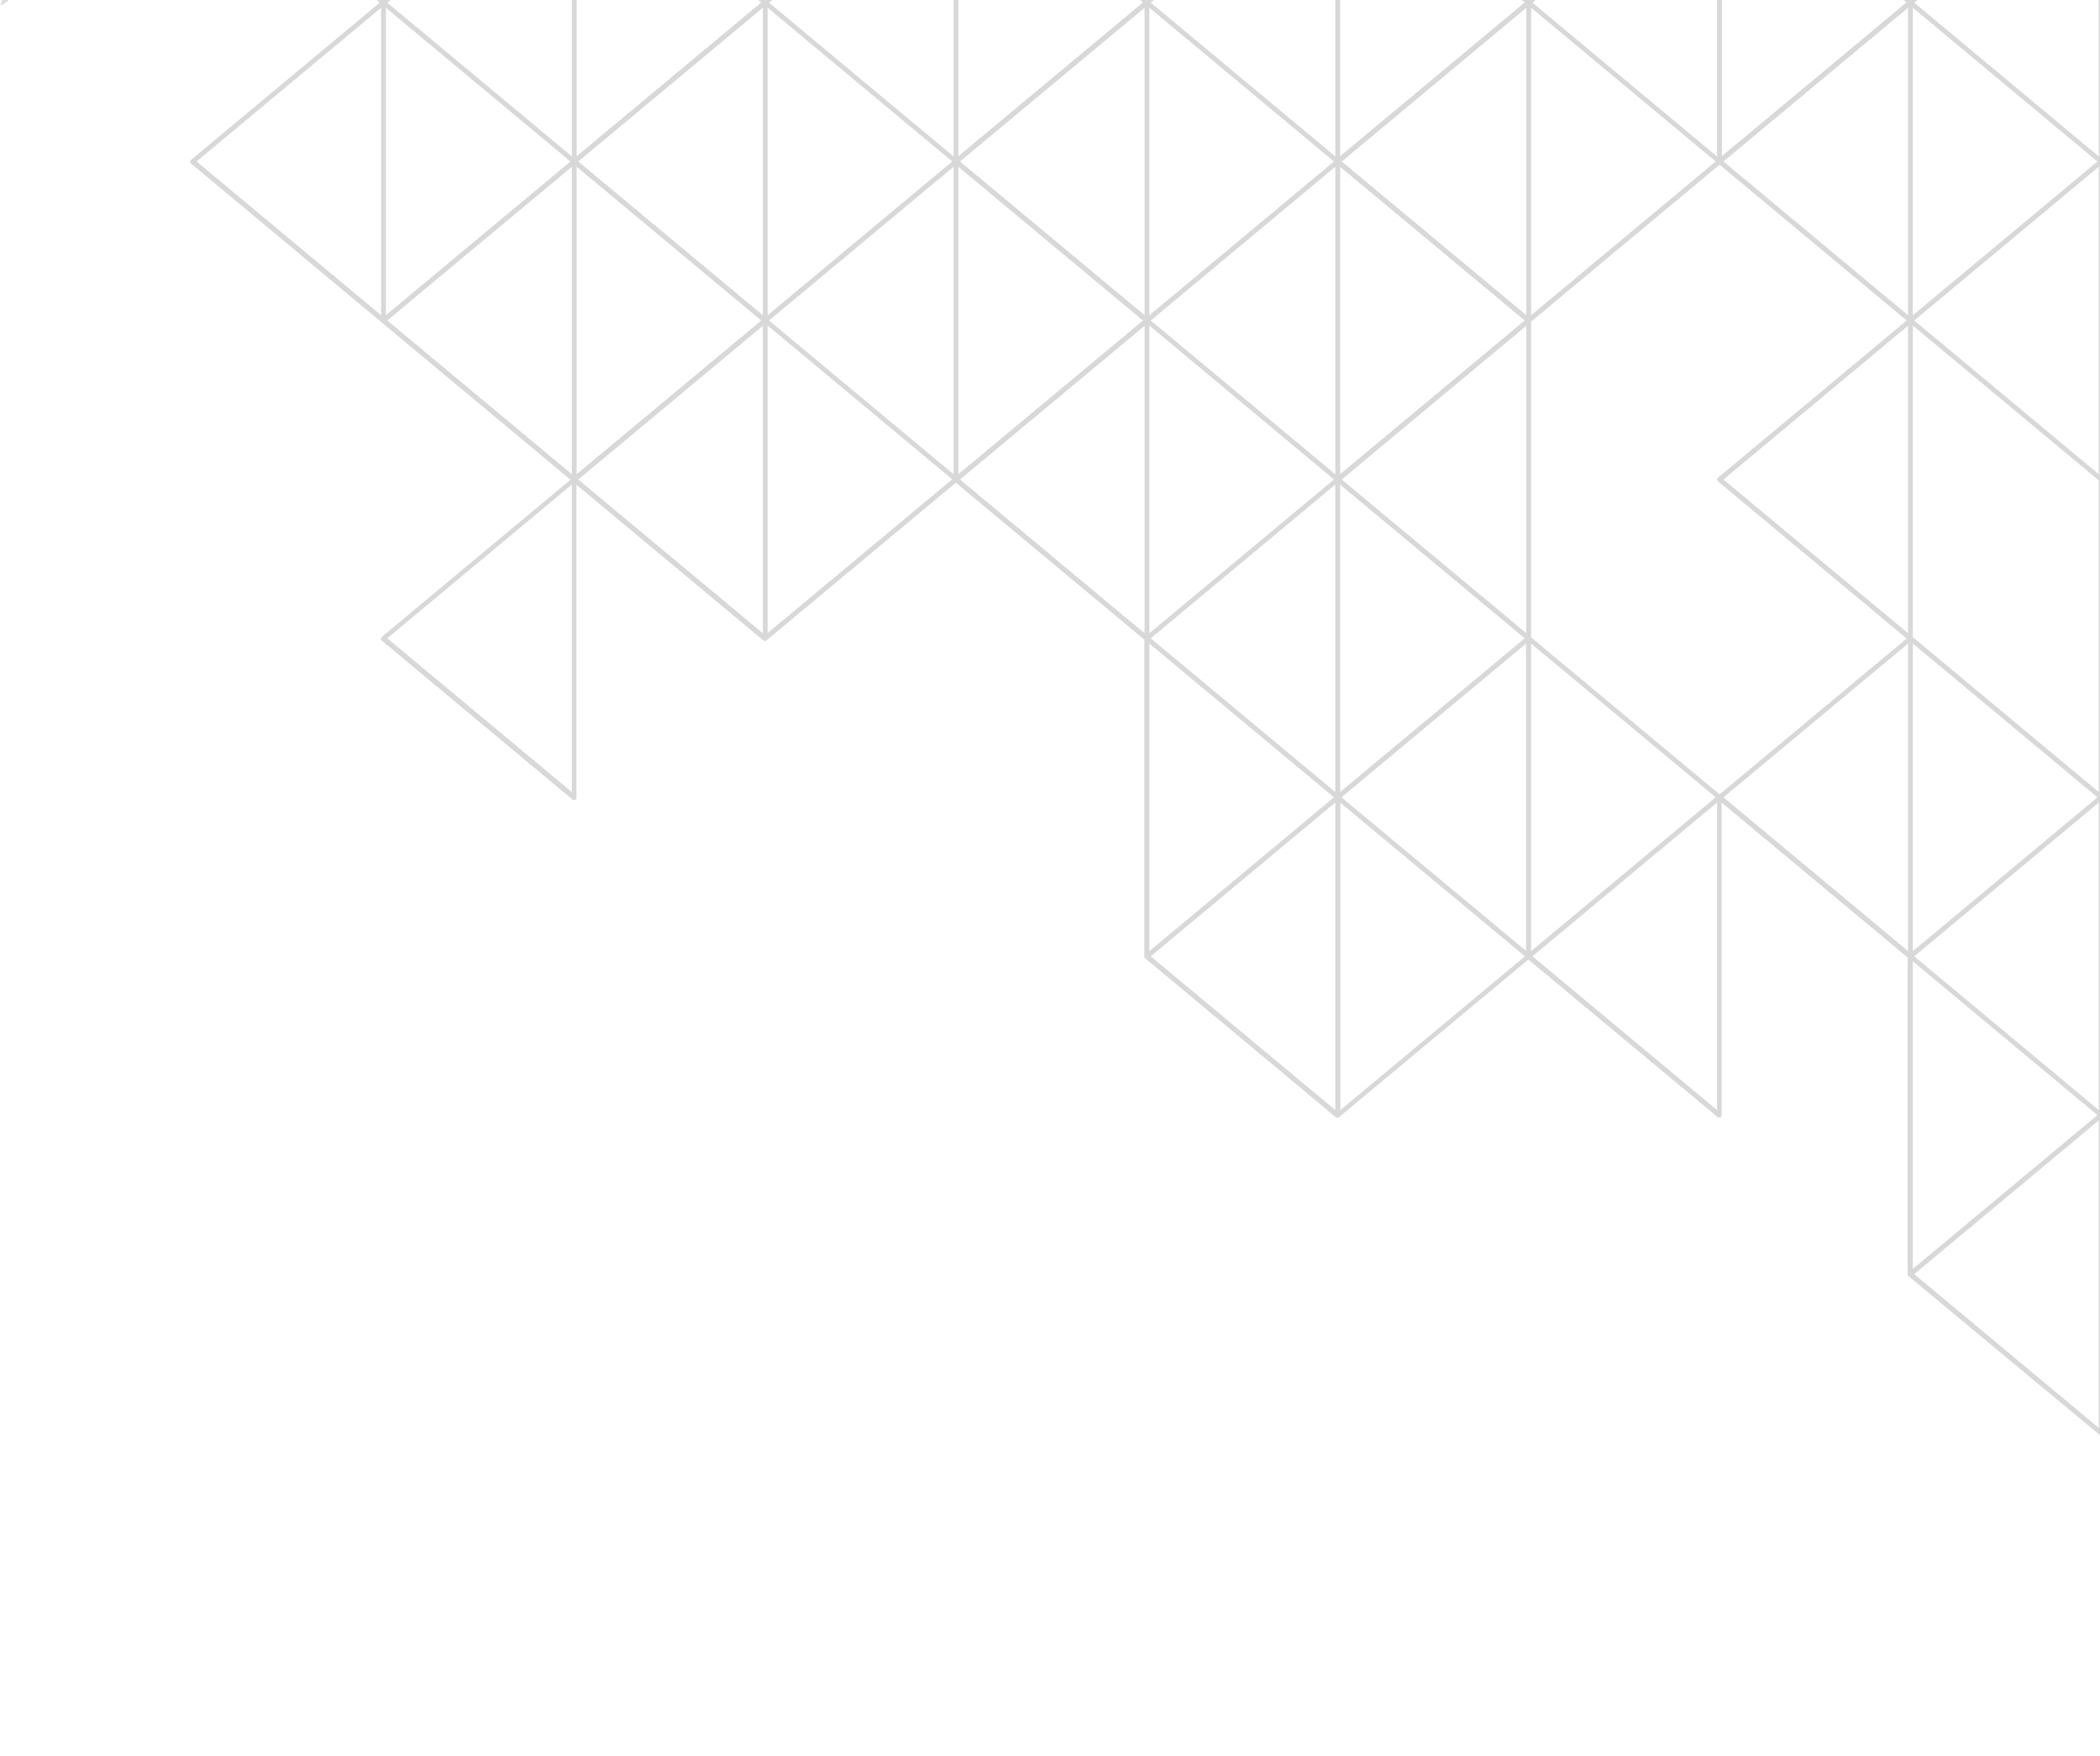<svg width="396" height="331" viewBox="0 0 396 331" fill="none" xmlns="http://www.w3.org/2000/svg">
<g clip-path="url(#clip0_574_3461)">
<mask id="mask0_574_3461" style="mask-type:luminance" maskUnits="userSpaceOnUse" x="0" y="-121" width="613" height="452">
<path d="M612.17 330.746L0.17 330.746L0.17 -120.004L612.17 -120.004L612.17 330.746Z" fill="white"/>
</mask>
<g mask="url(#mask0_574_3461)">
<path d="M434.596 222.371C434.768 222.457 434.943 222.414 435.072 222.328L449.123 210.621C449.209 210.535 449.295 210.406 449.295 210.273C449.295 210.144 449.252 210.015 449.123 209.929L435.072 198.222C434.986 198.136 434.896 198.136 434.768 198.136C434.682 198.136 434.639 198.136 434.596 198.179C434.424 198.265 434.338 198.394 434.338 198.613L434.338 222.023C434.295 222.152 434.424 222.328 434.596 222.371ZM435.244 199.519L448.127 210.273L435.244 221.031L435.244 199.519ZM0.143 0.898C0.314 0.984 0.486 0.941 0.615 0.855L36.326 -28.863L71.607 0.508L36.025 30.14C35.939 30.23 35.853 30.359 35.853 30.488C35.853 30.617 35.897 30.746 36.025 30.832L71.994 60.812L107.576 90.445L71.994 120.078C71.908 120.164 71.822 120.297 71.822 120.426C71.822 120.554 71.865 120.683 71.994 120.769L107.967 150.75C108.096 150.879 108.311 150.879 108.439 150.793C108.615 150.707 108.701 150.578 108.701 150.359L108.701 91.394L143.936 120.726C143.936 120.726 143.978 120.726 143.978 120.769L144.021 120.812C144.064 120.812 144.064 120.812 144.107 120.812C144.15 120.812 144.197 120.812 144.24 120.812C144.283 120.812 144.326 120.812 144.369 120.812C144.412 120.812 144.412 120.812 144.455 120.812L144.498 120.769C144.498 120.769 144.541 120.769 144.541 120.726L180.252 91.008L215.791 120.597L215.791 180.297C215.791 180.383 215.834 180.468 215.834 180.511L215.877 180.554C215.877 180.597 215.92 180.597 215.92 180.64L251.889 210.621C251.889 210.621 251.932 210.621 251.932 210.664L251.979 210.707C252.021 210.707 252.021 210.707 252.064 210.707C252.107 210.707 252.15 210.707 252.193 210.707C252.236 210.707 252.279 210.707 252.322 210.707C252.365 210.707 252.365 210.707 252.408 210.707L252.451 210.664C252.451 210.664 252.494 210.664 252.494 210.621L288.205 180.902L323.916 210.621C324.049 210.75 324.264 210.75 324.393 210.664C324.564 210.578 324.654 210.449 324.654 210.23L324.654 151.312L359.717 180.511L359.717 240.211C359.717 240.297 359.76 240.383 359.76 240.426L359.803 240.468C359.803 240.511 359.846 240.511 359.846 240.554L395.943 270.535C395.943 270.535 395.986 270.535 395.986 270.578L396.033 270.621C396.033 270.621 396.076 270.621 396.119 270.621C396.162 270.621 396.205 270.621 396.248 270.621C396.291 270.621 396.334 270.621 396.377 270.621C396.42 270.621 396.42 270.621 396.463 270.621L396.506 270.578C396.506 270.578 396.549 270.578 396.549 270.535L431.787 241.203L431.787 300.168C431.787 300.34 431.873 300.515 432.045 300.601C432.217 300.687 432.393 300.644 432.521 300.558L468.232 270.793L503.943 300.515L539.912 330.492C540.041 330.621 540.26 330.621 540.389 330.535C540.561 330.449 540.646 330.32 540.646 330.105L540.646 271.14L575.885 300.515L611.896 330.492C612.025 330.578 612.201 330.621 612.373 330.535C612.545 330.449 612.631 330.32 612.631 330.105L612.631 -89.426C612.631 -89.516 612.588 -89.602 612.588 -89.645L612.545 -89.688C612.545 -89.731 612.502 -89.731 612.502 -89.774L576.533 -119.75L576.49 -119.75L576.443 -119.797C576.4 -119.84 576.314 -119.84 576.271 -119.84C576.228 -119.84 576.143 -119.84 576.1 -119.797C576.057 -119.797 576.057 -119.75 576.057 -119.75L576.014 -119.75L540.303 -90.031L504.592 -119.75L504.549 -119.75L504.506 -119.797C504.463 -119.84 504.373 -119.84 504.33 -119.84C504.244 -119.84 504.201 -119.84 504.158 -119.797L504.115 -119.75L504.072 -119.75L468.103 -89.774L432.865 -60.442L432.865 -119.407C432.865 -119.578 432.779 -119.75 432.607 -119.84C432.564 -119.883 432.478 -119.883 432.436 -119.883C432.346 -119.883 432.217 -119.84 432.131 -119.797L396.42 -90.075L360.709 -119.797C360.623 -119.883 360.537 -119.883 360.408 -119.883C360.322 -119.883 360.275 -119.883 360.232 -119.84C360.061 -119.75 359.975 -119.621 359.975 -119.407L359.975 -60.442L324.74 -89.774L288.768 -119.75L288.725 -119.75L288.682 -119.797C288.639 -119.84 288.553 -119.84 288.51 -119.84C288.424 -119.84 288.381 -119.84 288.338 -119.797C288.295 -119.797 288.295 -119.75 288.295 -119.75L288.248 -119.75L252.537 -90.031L216.826 -119.75C216.74 -119.84 216.654 -119.84 216.525 -119.84C216.439 -119.84 216.396 -119.84 216.353 -119.797C216.178 -119.707 216.092 -119.578 216.092 -119.364L216.092 -60.442L180.857 -89.774L144.889 -119.75L144.846 -119.75L144.803 -119.797C144.756 -119.84 144.67 -119.84 144.627 -119.84C144.584 -119.84 144.498 -119.84 144.455 -119.797L144.412 -119.75L144.369 -119.75L108.658 -90.031L72.947 -119.75L72.904 -119.75L72.861 -119.797C72.818 -119.84 72.732 -119.84 72.686 -119.84C72.642 -119.84 72.557 -119.84 72.514 -119.797L72.471 -119.75L72.428 -119.75L36.459 -89.774C36.369 -89.688 36.283 -89.559 36.283 -89.426C36.283 -89.297 36.326 -89.168 36.459 -89.082L72.037 -59.45L36.76 -30.075L1.049 -59.793C0.963 -59.879 0.877 -59.879 0.748 -59.879C0.662 -59.879 0.615 -59.879 0.572 -59.836C0.4 -59.75 0.314 -59.621 0.314 -59.407L0.314 0.465C-0.119 0.683 -0.033 0.812 0.143 0.898ZM611.725 329.152L576.92 300.168L611.377 271.441L611.725 271.14L611.725 329.152ZM611.725 269.195L611.377 268.894L576.92 240.211L611.377 211.527L611.725 211.226L611.725 269.195ZM611.725 209.281L611.377 208.98L576.92 180.297L609.432 153.211L611.725 151.312L611.725 209.281ZM611.725 149.324L611.377 149.019L576.92 120.34L611.377 91.656L611.725 91.351L611.725 149.324ZM611.725 89.41L611.377 89.105L576.92 60.422L611.377 31.742L611.725 31.437L611.725 89.41ZM611.725 29.496L611.377 29.191L576.92 0.508L611.377 -28.219L611.725 -28.52L611.725 29.496ZM611.725 -30.465L611.377 -30.766L576.92 -59.45L611.377 -88.133L611.725 -88.434L611.725 -30.465ZM576.662 -118.414L611.463 -89.426L577.006 -60.746L576.662 -60.442L576.662 -118.414ZM576.662 -58.453L577.006 -58.153L611.463 -29.469L577.006 -0.785L576.662 -0.485L576.662 -58.453ZM576.662 1.461L577.006 1.761L611.463 30.445L577.006 59.129L576.662 59.429L576.662 1.461ZM576.662 61.375L577.006 61.675L611.463 90.402L577.006 119.086L576.662 119.386L576.662 61.375ZM576.662 121.332L577.006 121.633L611.463 150.316L578.908 177.402L576.619 179.3L576.619 121.332L576.662 121.332ZM576.662 181.246L577.006 181.547L611.463 210.23L577.006 238.914L576.662 239.218L576.662 181.246ZM576.662 241.203L577.006 241.508L611.463 270.187L577.006 298.871L576.662 299.175L576.662 241.203ZM575.709 299.175L540.908 270.187L575.365 241.508L575.709 241.203L575.709 299.175ZM575.709 239.261L575.365 238.957L540.908 210.273L575.365 181.547L575.709 181.246L575.709 239.261ZM575.709 179.3L573.42 177.402L540.865 150.316L575.322 121.633L575.666 121.332L575.666 179.3L575.709 179.3ZM575.709 119.386L575.365 119.086L540.908 90.402L575.365 61.718L575.709 61.418L575.709 119.386ZM575.709 59.429L575.365 59.129L540.908 30.445L575.365 1.761L575.709 1.461L575.709 59.429ZM575.709 -0.485L575.365 -0.785L540.908 -29.469L575.365 -58.196L575.709 -58.5L575.709 -0.485ZM575.709 -118.414L575.709 -60.442L575.365 -60.746L540.908 -89.426L575.709 -118.414ZM540.646 -88.434L540.994 -88.133L575.451 -59.45L540.994 -30.766L540.646 -30.465L540.646 -88.434ZM540.646 -28.52L540.994 -28.219L575.451 0.465L540.994 29.148L540.646 29.453L540.646 -28.52ZM540.646 31.437L540.994 31.742L575.451 60.422L540.994 89.105L540.646 89.41L540.646 31.437ZM540.646 91.351L540.994 91.656L575.451 120.34L540.994 149.019L540.646 149.324L540.646 91.351ZM540.646 151.312L542.939 153.211L575.451 180.297L540.994 208.98L540.646 209.281L540.646 151.312ZM540.646 211.226L540.994 211.527L575.451 240.211L540.994 268.894L540.646 269.195L540.646 211.226ZM539.74 329.152L504.936 300.168L539.74 271.183L539.74 329.152ZM539.74 269.195L504.936 240.211L539.74 211.226L539.74 269.195ZM539.74 209.281L504.936 180.297L538.229 152.562L539.74 151.312L539.74 209.281ZM539.74 149.324L504.936 120.34L539.74 91.351L539.74 149.324ZM539.74 89.41L504.936 60.422L539.74 31.437L539.74 89.41ZM539.74 29.496L504.936 0.508L539.74 -28.477L539.74 29.496ZM539.74 -30.465L504.936 -59.45L539.74 -88.434L539.74 -30.465ZM504.678 -118.414L539.482 -89.426L504.678 -60.442L504.678 -118.414ZM504.678 -58.453L539.482 -29.469L504.678 -0.485L504.678 -58.453ZM504.678 1.461L539.482 30.445L504.678 59.429L504.678 1.461ZM504.678 61.375L539.482 90.402L504.678 119.386L504.678 61.375ZM504.678 121.332L539.482 150.316L506.189 178.051L504.678 179.301L504.678 121.332ZM504.678 181.246L539.482 210.23L504.678 239.218L504.678 181.246ZM504.678 241.203L539.482 270.187L504.678 299.175L504.678 241.203ZM503.725 299.175L468.924 270.187L503.381 241.508L503.725 241.203L503.725 299.175ZM503.725 239.261L503.381 238.957L468.924 210.273L503.381 181.547L503.725 181.246L503.725 239.261ZM503.725 179.301L501.436 177.402L468.881 150.316L503.338 121.633L503.682 121.332L503.682 179.301L503.725 179.301ZM503.725 119.386L503.381 119.086L468.924 90.402L503.381 61.718L503.725 61.418L503.725 119.386ZM503.725 59.429L503.381 59.129L468.924 30.445L503.381 1.761L503.725 1.461L503.725 59.429ZM503.725 -0.485L503.381 -0.785L468.924 -29.469L503.381 -58.196L503.725 -58.5L503.725 -0.485ZM503.725 -118.414L503.725 -60.442L503.381 -60.746L468.924 -89.426L503.725 -118.414ZM468.662 -88.434L469.01 -88.133L503.467 -59.45L469.01 -30.766L468.662 -30.465L468.662 -88.434ZM468.662 -28.52L469.01 -28.219L503.467 0.465L469.01 29.148L468.662 29.453L468.662 -28.52ZM468.662 31.437L469.01 31.742L503.467 60.422L469.01 89.105L468.662 89.41L468.662 31.437ZM468.662 91.351L469.01 91.656L503.467 120.34L469.01 149.019L468.662 149.324L468.662 91.351ZM468.662 151.312L470.955 153.211L503.51 180.297L469.053 208.98L468.709 209.281L468.709 151.312L468.662 151.312ZM468.662 211.226L469.01 211.527L503.467 240.211L469.01 268.894L468.662 269.195L468.662 211.226ZM432.693 299.176L432.693 241.203L467.498 270.187L432.693 299.176ZM467.756 269.195L432.951 240.211L467.756 211.226L467.756 269.195ZM467.756 209.281L432.951 180.297L466.244 152.562L467.756 151.312L467.756 209.281ZM467.756 149.324L432.951 120.34L467.756 91.351L467.756 149.324ZM467.756 89.41L432.951 60.422L467.756 31.437L467.756 89.41ZM467.756 29.496L432.951 0.508L467.756 -28.477L467.756 29.496ZM467.756 -88.434L467.756 -30.465L432.951 -59.45L467.756 -88.434ZM432.693 -58.453L467.498 -29.469L432.693 -0.485L432.693 -58.453ZM432.693 1.461L467.498 30.445L432.693 59.429L432.693 1.461ZM432.693 61.375L467.498 90.402L432.693 119.386L432.693 61.375ZM432.693 121.332L467.498 150.316L434.205 178.051L432.693 179.301L432.693 121.332ZM432.217 180.902L467.498 210.273L432.217 239.648L396.939 210.273L432.217 180.902ZM431.744 179.301L429.451 177.402L396.896 150.316L431.353 121.633L431.697 121.332L431.697 179.301L431.744 179.301ZM431.396 119.086L396.939 90.402L431.396 61.718L431.744 61.418L431.744 119.386L431.396 119.086ZM431.396 59.129L396.939 30.445L431.396 1.761L431.744 1.461L431.744 59.429L431.396 59.129ZM431.396 -0.785L396.939 -29.469L431.396 -58.196L431.744 -58.5L431.744 -0.485L431.396 -0.785ZM431.744 -118.414L431.744 -60.442L431.396 -60.746L396.939 -89.426L431.744 -118.414ZM396.682 -88.434L397.025 -88.133L431.482 -59.45L397.025 -30.766L396.682 -30.465L396.682 -88.434ZM396.682 -28.52L397.025 -28.219L431.482 0.465L397.025 29.148L396.682 29.453L396.682 -28.52ZM396.682 31.437L397.025 31.742L431.482 60.422L397.025 89.105L396.682 89.41L396.682 31.437ZM396.682 91.351L397.025 91.656L431.482 120.34L397.025 149.019L396.682 149.324L396.682 91.351ZM396.682 151.312L398.971 153.211L431.525 180.297L396.725 209.281L396.725 151.312L396.682 151.312ZM396.682 211.226L431.482 240.211L396.682 269.195L396.682 211.226ZM395.771 269.195L360.971 240.211L395.771 211.226L395.771 269.195ZM395.771 209.281L360.971 180.297L394.26 152.562L395.771 151.312L395.771 209.281ZM395.771 89.41L360.971 60.422L395.771 31.437L395.771 89.41ZM395.771 29.496L360.971 0.508L395.771 -28.477L395.771 29.496ZM395.771 -30.465L360.971 -59.45L395.771 -88.434L395.771 -30.465ZM360.709 -118.414L395.514 -89.426L360.709 -60.442L360.709 -118.414ZM360.709 -58.453L395.514 -29.469L360.709 -0.485L360.709 -58.453ZM360.709 1.461L395.514 30.445L360.709 59.429L360.709 1.461ZM360.709 61.375L395.771 90.574L395.771 149.324L360.709 120.121L360.709 61.375ZM360.709 121.332L395.514 150.316L362.225 178.051L360.709 179.301L360.709 121.332ZM360.709 181.246L395.514 210.23L360.709 239.218L360.709 181.246ZM323.787 209.281L288.986 180.297L322.275 152.562L323.787 151.312L323.787 209.281ZM359.803 179.301L324.998 150.316L359.803 121.332L359.803 179.301ZM359.803 119.386L324.998 90.402L359.803 61.418L359.803 119.386ZM359.803 59.429L324.998 30.445L359.455 1.761L359.803 1.461L359.803 59.429ZM359.803 -0.485L359.455 -0.785L324.998 -29.469L359.412 -58.196L359.76 -58.5L359.76 -0.485L359.803 -0.485ZM324.697 -88.434L359.498 -59.45L325.041 -30.766L324.697 -30.465L324.697 -88.434ZM324.697 -28.52L325.041 -28.219L359.498 0.465L325.041 29.148L324.697 29.453L324.697 -28.52ZM288.725 -118.414L323.529 -89.426L288.725 -60.442L288.725 -118.414ZM323.787 -88.434L323.787 -30.465L288.986 -59.45L323.787 -88.434ZM288.725 -58.453L323.529 -29.469L288.725 -0.485L288.725 -58.453ZM323.787 -28.52L323.787 29.496L288.986 0.508L323.787 -28.52ZM288.725 1.461L323.529 30.445L288.725 59.429L288.725 1.461ZM288.725 60.64L324.264 31.05L359.541 60.422L323.959 90.058C323.873 90.144 323.787 90.273 323.787 90.402C323.787 90.531 323.83 90.66 323.959 90.75L359.541 120.383L324.264 149.754L288.725 120.164L288.725 60.64ZM288.725 121.332L323.529 150.316L290.24 178.051L288.725 179.301L288.725 121.332ZM287.818 179.301L285.525 177.402L252.971 150.316L287.428 121.633L287.775 121.332L287.775 179.301L287.818 179.301ZM287.818 119.386L287.471 119.086L253.014 90.402L287.471 61.718L287.818 61.418L287.818 119.386ZM287.818 59.429L287.471 59.129L253.014 30.445L287.471 1.761L287.818 1.461L287.818 59.429ZM287.818 -0.485L287.471 -0.785L253.014 -29.469L287.428 -58.196L287.775 -58.5L287.775 -0.485L287.818 -0.485ZM287.818 -118.414L287.818 -60.442L287.471 -60.746L253.014 -89.426L287.818 -118.414ZM252.713 -88.434L253.057 -88.133L287.514 -59.45L253.057 -30.766L252.713 -30.465L252.713 -88.434ZM252.713 -28.52L253.057 -28.219L287.514 0.465L253.057 29.148L252.713 29.453L252.713 -28.52ZM252.713 31.437L253.057 31.742L287.514 60.422L253.057 89.105L252.713 89.41L252.713 31.437ZM252.713 91.351L253.057 91.656L287.514 120.34L253.057 149.019L252.713 149.324L252.713 91.351ZM252.713 151.312L255.002 153.211L287.557 180.297L252.756 209.281L252.756 151.312L252.713 151.312ZM251.803 209.281L217.002 180.297L250.291 152.562L251.803 151.312L251.803 209.281ZM251.803 149.324L217.002 120.34L251.803 91.351L251.803 149.324ZM251.803 89.41L217.002 60.422L251.803 31.437L251.803 89.41ZM251.803 29.496L217.002 0.508L251.803 -28.477L251.803 29.496ZM251.803 -30.465L217.002 -59.45L251.803 -88.434L251.803 -30.465ZM216.74 -118.414L251.545 -89.426L216.74 -60.442L216.74 -118.414ZM216.74 -58.453L251.545 -29.469L216.74 -0.485L216.74 -58.453ZM216.74 1.461L251.545 30.445L216.74 59.429L216.74 1.461ZM216.74 61.375L251.545 90.402L216.74 119.386L216.74 61.375ZM216.74 121.332L251.545 150.316L218.256 178.051L216.74 179.301L216.74 121.332ZM215.834 119.386L181.029 90.402L215.486 61.718L215.834 61.418L215.834 119.386ZM215.834 59.429L215.486 59.129L181.029 30.445L215.486 1.761L215.834 1.461L215.834 59.429ZM215.834 -0.485L215.486 -0.785L181.029 -29.469L215.443 -58.196L215.791 -58.5L215.791 -0.485L215.834 -0.485ZM180.728 -88.434L215.529 -59.45L181.072 -30.766L180.728 -30.465L180.728 -88.434ZM180.728 -28.52L181.072 -28.219L215.529 0.465L181.072 29.148L180.728 29.453L180.728 -28.52ZM180.728 31.437L181.072 31.742L215.529 60.422L181.072 89.105L180.728 89.41L180.728 31.437ZM179.818 89.41L145.018 60.422L179.818 31.437L179.818 89.41ZM179.818 29.496L145.018 0.508L179.818 -28.477L179.818 29.496ZM179.818 -30.465L145.018 -59.45L179.818 -88.434L179.818 -30.465ZM144.756 -118.414L179.561 -89.426L144.756 -60.442L144.756 -118.414ZM144.756 -58.453L179.561 -29.469L144.756 -0.485L144.756 -58.453ZM144.756 1.461L179.561 30.445L144.756 59.429L144.756 1.461ZM144.756 61.375L179.561 90.359L144.756 119.344L144.756 61.375ZM143.85 119.386L109.045 90.402L143.502 61.718L143.85 61.418L143.85 119.386ZM143.85 59.429L109.045 30.445L143.85 1.461L143.85 59.429ZM143.85 -0.485L143.502 -0.785L109.045 -29.469L143.85 -58.453L143.85 -0.485ZM143.85 -118.414L143.85 -60.442L109.045 -89.426L143.85 -118.414ZM108.744 -88.434L143.549 -59.45L108.744 -30.465L108.744 -88.434ZM108.744 -28.52L109.092 -28.219L143.549 0.465L108.744 29.453L108.744 -28.52ZM108.744 31.437L143.549 60.422L109.092 89.105L108.744 89.41L108.744 31.437ZM107.838 149.324L73.033 120.34L107.838 91.351L107.838 149.324ZM107.838 89.41L73.033 60.422L107.49 31.742L107.838 31.437L107.838 89.41ZM107.838 29.496L107.49 29.191L73.033 0.508L107.49 -28.172L107.838 -28.477L107.838 29.496ZM107.838 -30.465L107.49 -30.766L73.033 -59.45L107.49 -88.133L107.838 -88.434L107.838 -30.465ZM72.775 -118.414L107.576 -89.426L73.119 -60.746L72.775 -60.442L72.775 -118.414ZM72.775 -58.453L73.119 -58.153L107.576 -29.469L73.119 -0.785L72.775 -0.485L72.775 -58.453ZM72.775 1.461L73.119 1.761L107.576 30.445L73.119 59.129L72.775 59.429L72.775 1.461ZM71.865 59.429L37.064 30.445L71.865 1.461L71.865 59.429ZM37.017 -89.426L71.822 -118.414L71.822 -60.442L37.017 -89.426ZM71.865 -58.453L71.865 -0.485L37.064 -29.469L71.865 -58.453ZM0.791 -58.453L35.592 -29.469L0.791 -0.485L0.791 -58.453Z" fill="#838383" fill-opacity="0.31"/>
</g>
</g>
<defs>
<clipPath id="clip0_574_3461">
<rect width="612.63" height="450.75" fill="white" transform="translate(612.63 330.75) rotate(180)"/>
</clipPath>
</defs>
</svg>
